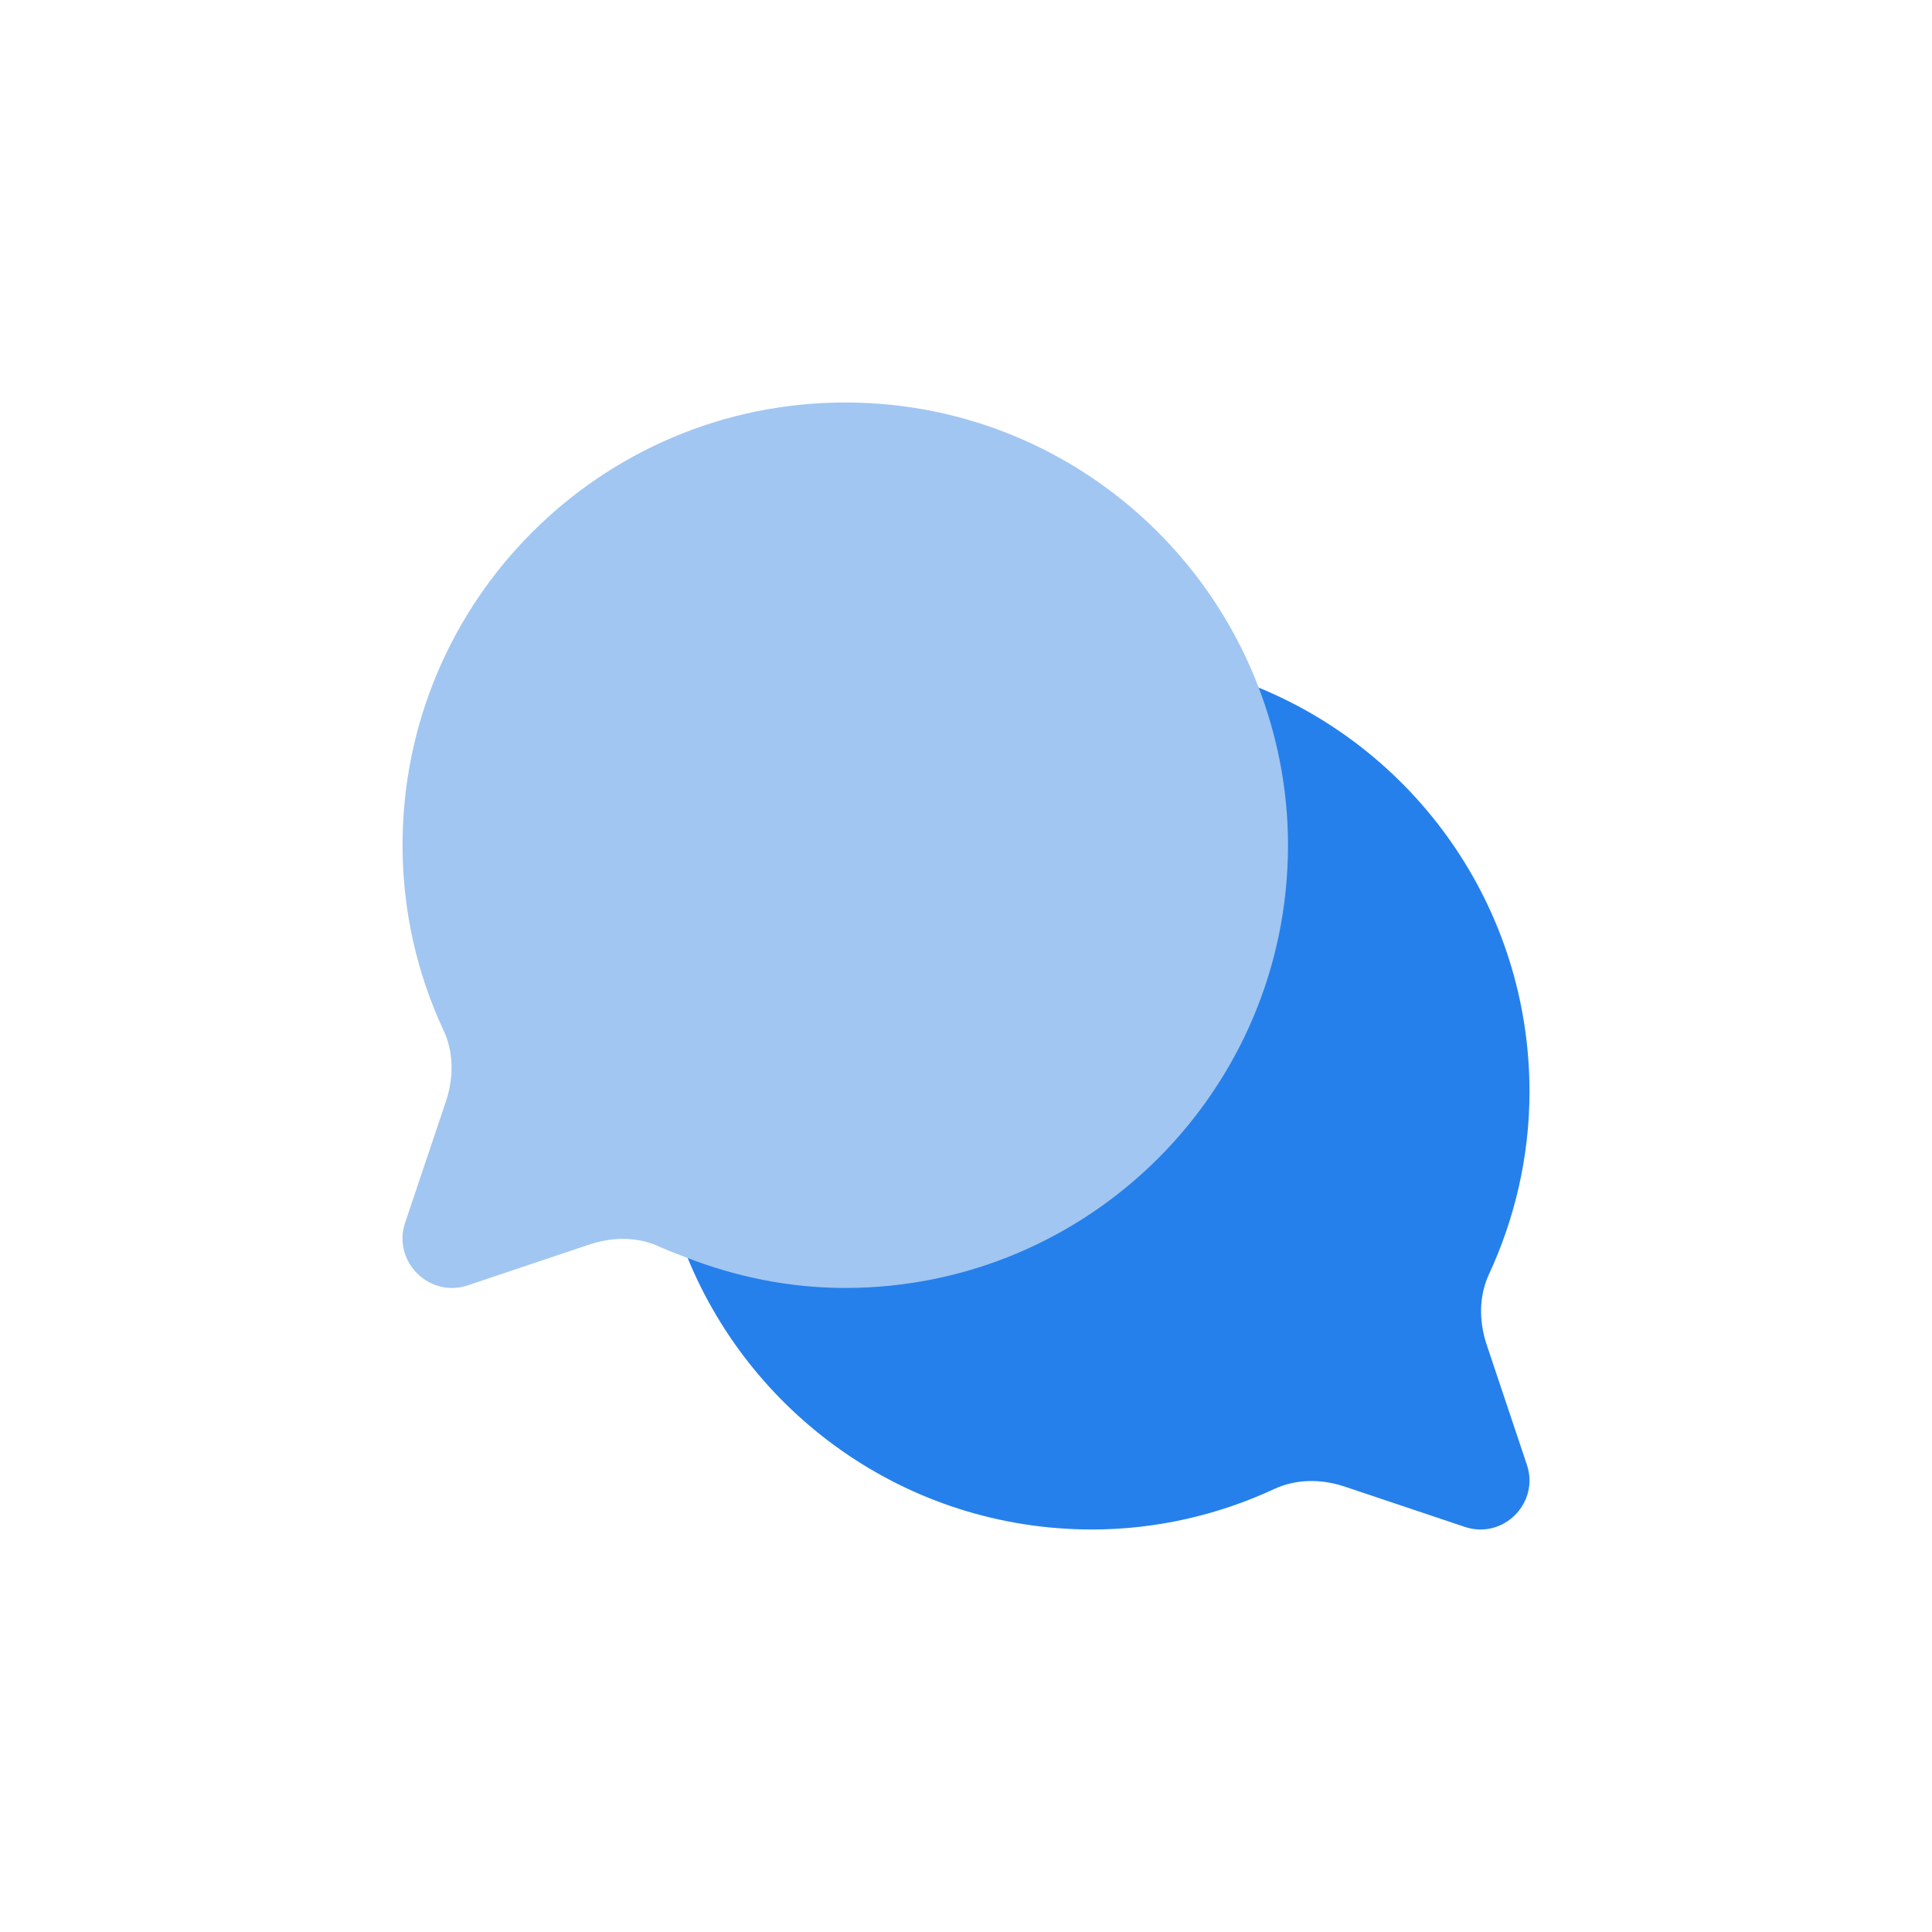<svg width="48" height="48" viewBox="0 0 48 48" fill="none" xmlns="http://www.w3.org/2000/svg">
<path d="M36.929 33.387C36.743 32.812 36.743 32.206 36.991 31.663C37.627 30.296 38 28.742 38 27.127C38 22.514 35.128 18.569 31.062 17L31.057 17.006C31.526 18.221 31.791 19.535 31.791 20.913C31.791 26.916 26.929 31.784 20.928 31.784C19.547 31.784 18.226 31.506 17.011 31.03L17 31.041C18.568 35.111 22.51 38 27.135 38C28.749 38 30.301 37.627 31.667 36.99C32.21 36.742 32.816 36.742 33.39 36.928L36.401 37.938C37.348 38.248 38.248 37.347 37.938 36.4L36.929 33.387Z" fill="#2680EB"/>
<path d="M32 20.997C32 19.602 31.73 18.272 31.257 17.045C29.668 12.926 25.68 10 21.001 10C14.927 10 10.001 14.925 10.001 20.999C10.001 22.636 10.367 24.2 11.017 25.593C11.273 26.131 11.273 26.755 11.091 27.328L10.064 30.383C9.747 31.337 10.663 32.253 11.617 31.936L14.672 30.91C15.246 30.726 15.87 30.726 16.408 30.984C16.612 31.078 16.826 31.153 17.036 31.237C18.267 31.718 19.604 31.999 21.003 31.999C27.074 31.996 32 27.071 32 20.997Z" fill="#A1C6F1"/>
</svg>
